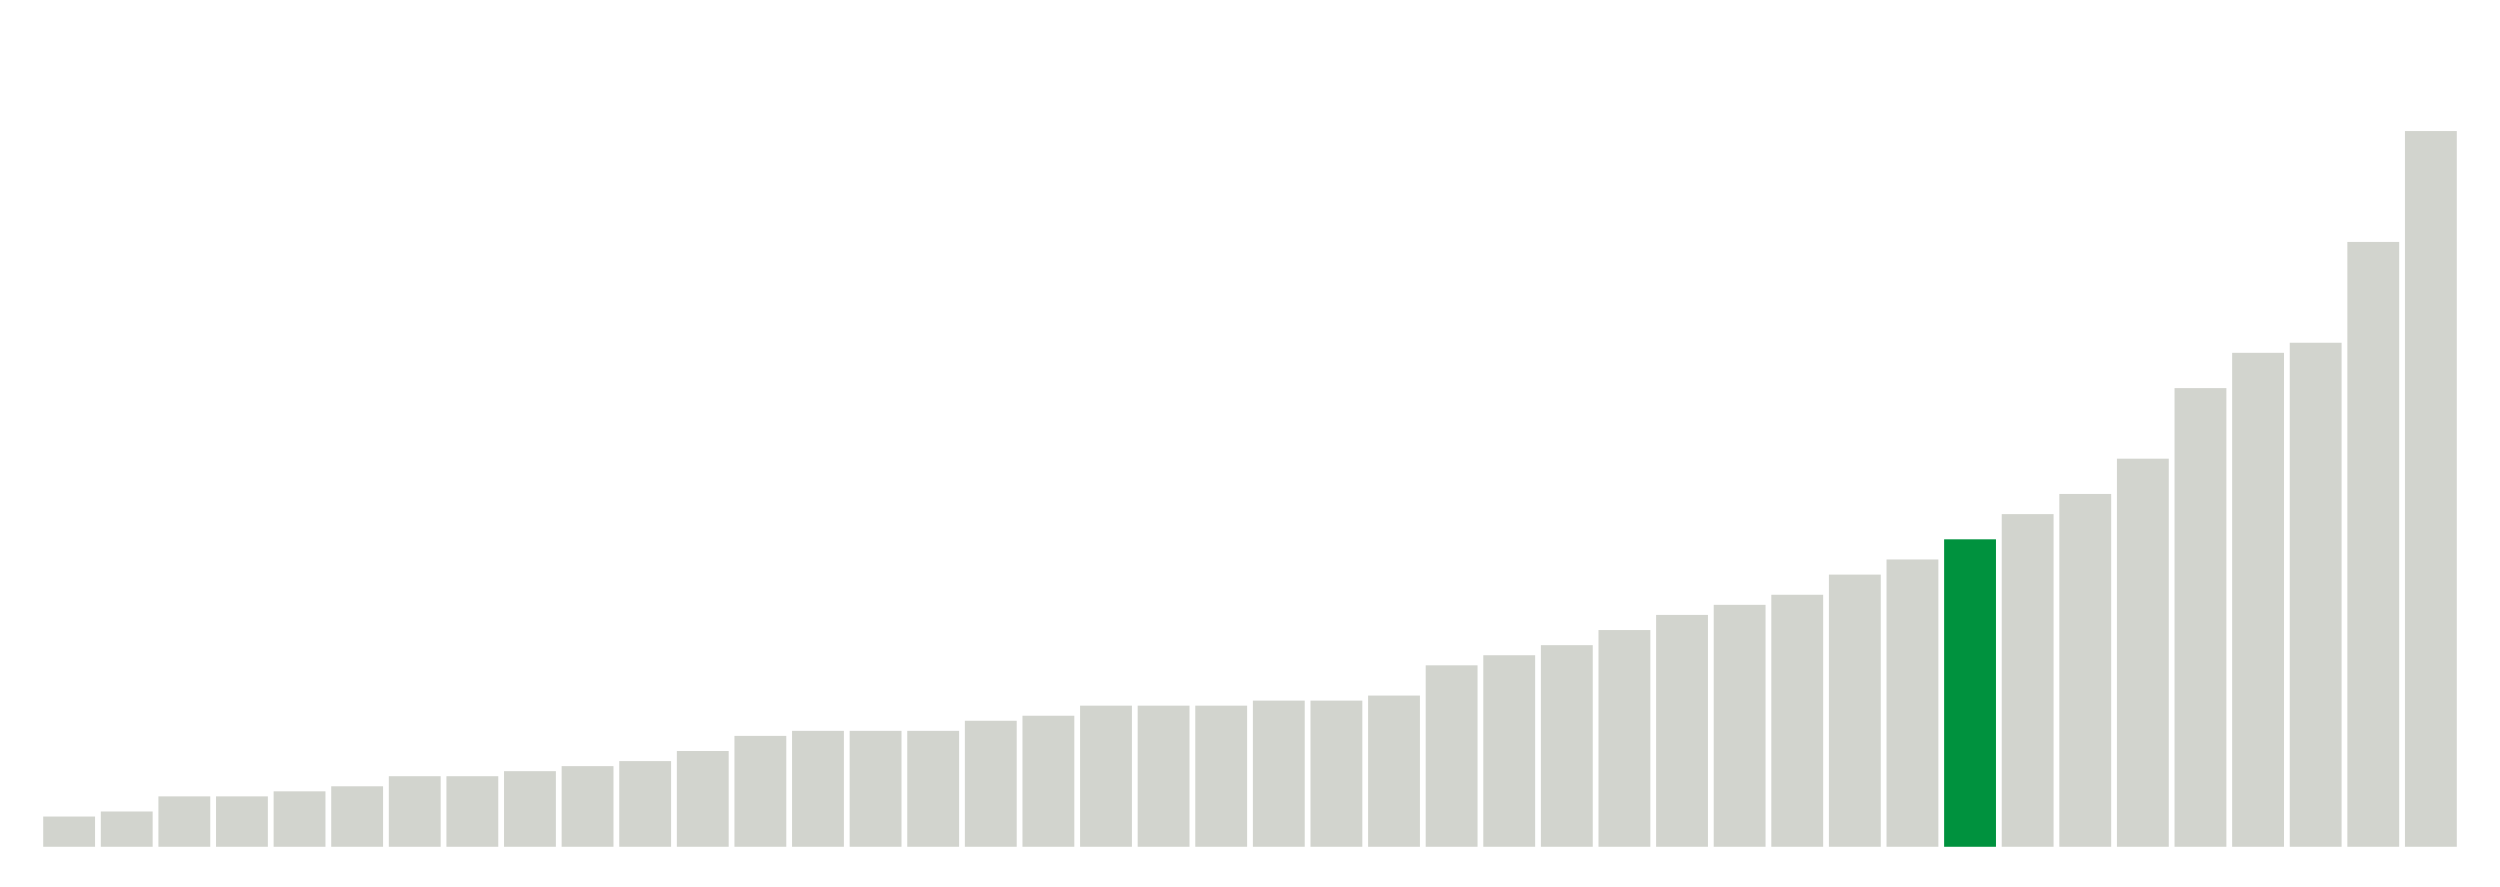 <svg xmlns="http://www.w3.org/2000/svg" xmlns:xlink="http://www.w3.org/1999/xlink" version="1.1" class="marks" width="310" height="110" ><g fill="none" stroke-miterlimit="10" transform="translate(5,5)"><g class="mark-group role-frame root" role="graphics-object" aria-roledescription="group mark container"><g transform="translate(0,0)"><path class="background" aria-hidden="true" d="M0,0h300v100h-300Z" stroke="#ddd" stroke-width="0"/><g><g class="mark-rect role-mark marks" role="graphics-symbol" aria-roledescription="rect mark container"><path d="M0.357,96.25h6.429v3.75h-6.429Z" fill="#D2D4CE"/><path d="M7.5,95.625h6.429v4.375h-6.429Z" fill="#D2D4CE"/><path d="M14.643,93.75h6.429v6.25h-6.429Z" fill="#D2D4CE"/><path d="M21.786,93.75h6.429v6.25h-6.429Z" fill="#D2D4CE"/><path d="M28.929,93.125h6.429v6.875h-6.429Z" fill="#D2D4CE"/><path d="M36.071,92.5h6.429v7.5h-6.429Z" fill="#D2D4CE"/><path d="M43.214,91.25h6.429v8.75h-6.429Z" fill="#D2D4CE"/><path d="M50.357,91.25h6.429v8.75h-6.429Z" fill="#D2D4CE"/><path d="M57.5,90.625h6.429v9.375h-6.429Z" fill="#D2D4CE"/><path d="M64.643,90h6.429v10h-6.429Z" fill="#D2D4CE"/><path d="M71.786,89.375h6.429v10.625h-6.429Z" fill="#D2D4CE"/><path d="M78.929,88.125h6.429v11.875h-6.429Z" fill="#D2D4CE"/><path d="M86.071,86.25h6.429v13.75h-6.429Z" fill="#D2D4CE"/><path d="M93.214,85.625h6.429v14.375h-6.429Z" fill="#D2D4CE"/><path d="M100.357,85.625h6.429v14.375h-6.429Z" fill="#D2D4CE"/><path d="M107.5,85.625h6.429v14.375h-6.429Z" fill="#D2D4CE"/><path d="M114.643,84.375h6.429v15.625h-6.429Z" fill="#D2D4CE"/><path d="M121.786,83.75h6.429v16.25h-6.429Z" fill="#D2D4CE"/><path d="M128.929,82.5h6.429v17.5h-6.429Z" fill="#D2D4CE"/><path d="M136.071,82.5h6.429v17.5h-6.429Z" fill="#D2D4CE"/><path d="M143.214,82.5h6.429v17.5h-6.429Z" fill="#D2D4CE"/><path d="M150.357,81.875h6.429v18.125h-6.429Z" fill="#D2D4CE"/><path d="M157.5,81.875h6.429v18.125h-6.429Z" fill="#D2D4CE"/><path d="M164.643,81.25h6.429v18.75h-6.429Z" fill="#D2D4CE"/><path d="M171.786,77.5h6.429v22.5h-6.429Z" fill="#D2D4CE"/><path d="M178.929,76.25h6.429v23.75h-6.429Z" fill="#D2D4CE"/><path d="M186.071,75h6.429v25h-6.429Z" fill="#D2D4CE"/><path d="M193.214,73.125h6.429v26.875h-6.429Z" fill="#D2D4CE"/><path d="M200.357,71.25h6.429v28.75h-6.429Z" fill="#D2D4CE"/><path d="M207.5,70h6.429v30h-6.429Z" fill="#D2D4CE"/><path d="M214.643,68.75h6.429v31.25h-6.429Z" fill="#D2D4CE"/><path d="M221.786,66.25h6.429v33.75h-6.429Z" fill="#D2D4CE"/><path d="M228.929,64.375h6.429v35.625h-6.429Z" fill="#D2D4CE"/><path d="M236.071,61.875h6.429v38.125h-6.429Z" fill="#00923E"/><path d="M243.214,58.75h6.429v41.25h-6.429Z" fill="#D2D4CE"/><path d="M250.357,56.25h6.429v43.75h-6.429Z" fill="#D2D4CE"/><path d="M257.5,51.875h6.429v48.125h-6.429Z" fill="#D2D4CE"/><path d="M264.643,43.125h6.429v56.875h-6.429Z" fill="#D2D4CE"/><path d="M271.786,38.75h6.429v61.25h-6.429Z" fill="#D2D4CE"/><path d="M278.929,37.5h6.429v62.5h-6.429Z" fill="#D2D4CE"/><path d="M286.071,25h6.429v75h-6.429Z" fill="#D2D4CE"/><path d="M293.214,11.25h6.429v88.75h-6.429Z" fill="#D2D4CE"/></g></g><path class="foreground" aria-hidden="true" d="" display="none"/></g></g></g></svg>